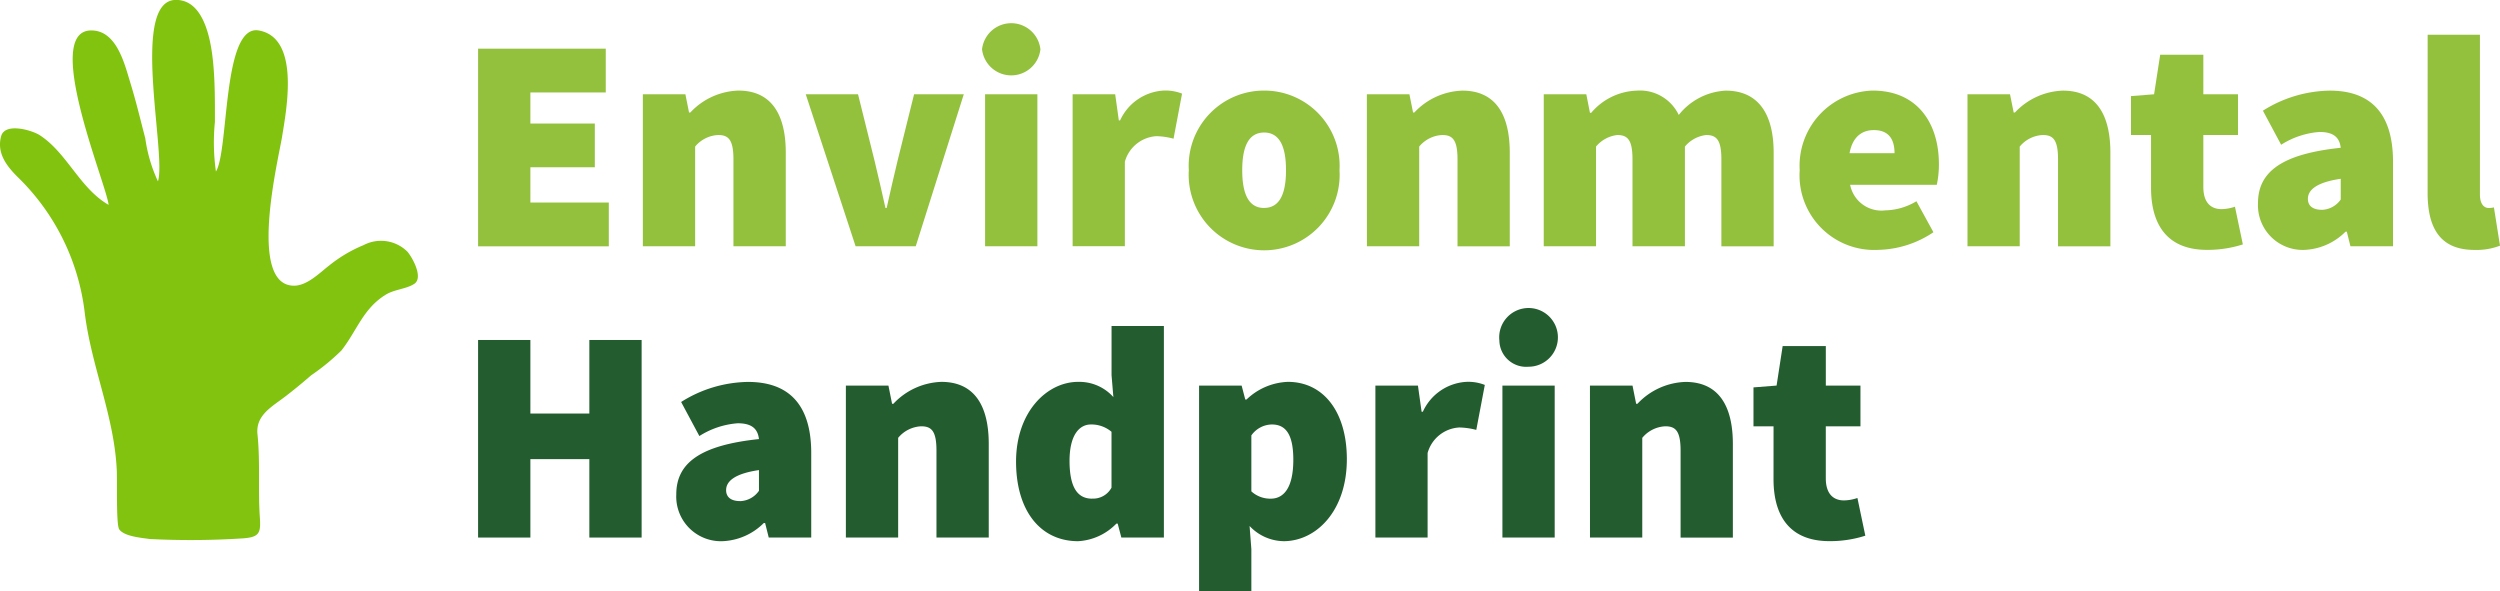 <svg id="Layer_1" data-name="Layer 1" xmlns="http://www.w3.org/2000/svg" width="197.396" height="46.67" viewBox="0 0 197.396 46.67"><defs><style>.cls-1{fill:#82c30f;}.cls-2{fill:#93c13e;}.cls-3{fill:#235d2f;}</style></defs><path class="cls-1" d="M3.783,17.213A17.832,17.832,0,0,1,9.087,27.9c.51,4.246,2.323,8.139,2.533,12.442.05,1.02-.059,4.334.194,4.7.391.567,1.785.673,2.4.765a63.676,63.676,0,0,0,7.4-.053c1.31-.1,1.387-.456,1.3-1.716-.143-2.157.042-4.349-.183-6.495-.16-1.523,1.155-2.185,2.248-3.028.683-.527,1.343-1.072,1.994-1.637a17.117,17.117,0,0,0,2.387-1.958c1.226-1.56,1.718-3.332,3.524-4.419.679-.409,1.59-.431,2.219-.836.746-.48-.121-2.053-.525-2.536a2.957,2.957,0,0,0-3.464-.529,10.989,10.989,0,0,0-2.706,1.6c-.769.59-1.75,1.611-2.8,1.606-3.683-.016-1.208-10.034-.924-11.824.331-2.081,1.431-7.746-1.851-8.329-2.885-.513-2.343,9.479-3.382,11.138a16.326,16.326,0,0,1-.081-3.919c0-1.4.01-2.809-.1-4.21-.129-1.687-.566-5.411-2.962-5.421-3.673-.017-.737,12.186-1.436,14.327a11.881,11.881,0,0,1-1-3.4c-.381-1.453-.726-2.916-1.17-4.351C12.237,8.3,11.625,5.66,9.617,5.651,5.7,5.634,10.791,17.732,10.978,19.425c-2.272-1.3-3.283-4.105-5.437-5.5-.619-.4-2.752-1.027-3.052.081-.355,1.317.417,2.328,1.294,3.206" transform="translate(-2.401 -3.248)"/><path class="cls-2" d="M40.15,7.092H50.231v3.456H44.279V13h5.088v3.456H44.279v2.784h6.192v3.456H40.15Z" transform="translate(-2.401 -3.248)"/><path class="cls-2" d="M53.159,10.692h3.36l.288,1.44h.1A5.421,5.421,0,0,1,60.7,10.4c2.64,0,3.744,1.92,3.744,4.9v7.392H60.312V15.829c0-1.537-.385-1.92-1.2-1.92a2.5,2.5,0,0,0-1.824.912v7.872H53.159Z" transform="translate(-2.401 -3.248)"/><path class="cls-2" d="M66.022,10.692H70.15l1.3,5.233q.432,1.8.865,3.744h.095q.432-1.944.865-3.744l1.3-5.233H78.5l-3.793,12H69.958Z" transform="translate(-2.401 -3.248)"/><path class="cls-2" d="M79.942,7.14a2.319,2.319,0,0,1,4.609,0,2.319,2.319,0,0,1-4.609,0Zm.24,3.552h4.129v12H80.182Z" transform="translate(-2.401 -3.248)"/><path class="cls-2" d="M87.094,10.692h3.36l.288,2.064h.1A4.027,4.027,0,0,1,94.247,10.4a3.545,3.545,0,0,1,1.487.241L95.062,14.2A5.656,5.656,0,0,0,93.718,14a2.758,2.758,0,0,0-2.5,2.017v6.672H87.094Z" transform="translate(-2.401 -3.248)"/><path class="cls-2" d="M102.214,10.4a5.945,5.945,0,0,1,5.953,6.289,5.961,5.961,0,1,1-11.9,0A5.944,5.944,0,0,1,102.214,10.4Zm0,9.265c1.248,0,1.728-1.152,1.728-2.976s-.48-2.976-1.728-2.976-1.728,1.152-1.728,2.976S100.966,19.669,102.214,19.669Z" transform="translate(-2.401 -3.248)"/><path class="cls-2" d="M110.326,10.692h3.36l.288,1.44h.1a5.421,5.421,0,0,1,3.792-1.728c2.641,0,3.744,1.92,3.744,4.9v7.392h-4.127V15.829c0-1.537-.384-1.92-1.2-1.92a2.5,2.5,0,0,0-1.824.912v7.872h-4.128Z" transform="translate(-2.401 -3.248)"/><path class="cls-2" d="M124.294,10.692h3.359l.288,1.464h.1a4.912,4.912,0,0,1,3.6-1.752,3.393,3.393,0,0,1,3.312,1.92,5.072,5.072,0,0,1,3.7-1.92c2.641,0,3.793,1.92,3.793,4.9v7.392h-4.128V15.829c0-1.537-.384-1.92-1.2-1.92a2.564,2.564,0,0,0-1.679.912v7.872H131.3V15.829c0-1.537-.384-1.92-1.2-1.92a2.564,2.564,0,0,0-1.68.912v7.872h-4.128Z" transform="translate(-2.401 -3.248)"/><path class="cls-2" d="M150.262,10.4c3.552,0,5.232,2.593,5.232,5.809a7.479,7.479,0,0,1-.168,1.632h-6.841a2.519,2.519,0,0,0,2.786,2.016,4.932,4.932,0,0,0,2.448-.72l1.343,2.448a8.082,8.082,0,0,1-4.368,1.392,5.894,5.894,0,0,1-6.192-6.288A5.942,5.942,0,0,1,150.262,10.4Zm1.728,4.945c0-1.008-.384-1.825-1.632-1.825-.912,0-1.68.505-1.92,1.825Z" transform="translate(-2.401 -3.248)"/><path class="cls-2" d="M157.75,10.692h3.359l.288,1.44h.1a5.421,5.421,0,0,1,3.792-1.728c2.641,0,3.744,1.92,3.744,4.9v7.392H164.9V15.829c0-1.537-.383-1.92-1.2-1.92a2.5,2.5,0,0,0-1.824.912v7.872H157.75Z" transform="translate(-2.401 -3.248)"/><path class="cls-2" d="M172.244,13.909H170.66V10.836l1.824-.144.481-3.12h3.408v3.12h2.736v3.217h-2.736v4.1c0,1.32.672,1.752,1.439,1.752a3.452,3.452,0,0,0,1.057-.192l.624,2.977a9.1,9.1,0,0,1-2.832.431c-3.121,0-4.417-1.967-4.417-4.9Z" transform="translate(-2.401 -3.248)"/><path class="cls-2" d="M187.222,14.917c-.1-.864-.624-1.249-1.681-1.249a6.534,6.534,0,0,0-3.024,1.009l-1.44-2.689a10.114,10.114,0,0,1,5.28-1.584c3.121,0,4.993,1.68,4.993,5.617v6.672h-3.361l-.288-1.152h-.1a4.865,4.865,0,0,1-3.312,1.44,3.529,3.529,0,0,1-3.6-3.7C180.692,16.789,182.613,15.4,187.222,14.917Zm-1.489,4.9A1.894,1.894,0,0,0,187.222,19V17.365c-1.969.288-2.593.912-2.593,1.584C184.629,19.5,185.013,19.813,185.733,19.813Z" transform="translate(-2.401 -3.248)"/><path class="cls-2" d="M194.085,5.988h4.128V18.613c0,.816.384,1.056.672,1.056a1.481,1.481,0,0,0,.432-.048l.48,3.025a5.128,5.128,0,0,1-2.016.335c-2.785,0-3.7-1.824-3.7-4.512Z" transform="translate(-2.401 -3.248)"/><path class="cls-3" d="M40.15,30.092h4.129V35.9h4.656V30.092h4.128v15.6H48.935V39.5H44.279v6.192H40.15Z" transform="translate(-2.401 -3.248)"/><path class="cls-3" d="M62.327,37.917c-.1-.864-.624-1.248-1.681-1.248a6.546,6.546,0,0,0-3.024,1.008l-1.44-2.689a10.114,10.114,0,0,1,5.28-1.584c3.121,0,4.993,1.68,4.993,5.617v6.672H63.1l-.288-1.152h-.1a4.871,4.871,0,0,1-3.313,1.44,3.528,3.528,0,0,1-3.6-3.7C55.8,39.789,57.718,38.4,62.327,37.917Zm-1.489,4.9A1.888,1.888,0,0,0,62.327,42V40.365c-1.969.288-2.593.912-2.593,1.584C59.734,42.5,60.119,42.813,60.838,42.813Z" transform="translate(-2.401 -3.248)"/><path class="cls-3" d="M69.19,33.692h3.36l.288,1.441h.1A5.426,5.426,0,0,1,76.727,33.4c2.64,0,3.744,1.92,3.744,4.9v7.392H76.343V38.829c0-1.536-.385-1.921-1.2-1.921a2.5,2.5,0,0,0-1.825.912v7.873H69.19Z" transform="translate(-2.401 -3.248)"/><path class="cls-3" d="M87.526,33.4a3.608,3.608,0,0,1,2.785,1.2l-.144-1.728V28.988H94.3v16.7h-3.36l-.289-1.1h-.1a4.544,4.544,0,0,1-3.024,1.392c-2.976,0-4.9-2.4-4.9-6.289C82.63,35.757,85.078,33.4,87.526,33.4Zm1.1,9.217a1.647,1.647,0,0,0,1.537-.864V37.341a2.431,2.431,0,0,0-1.633-.576c-.864,0-1.68.767-1.68,2.88C86.854,41.805,87.526,42.621,88.63,42.621Z" transform="translate(-2.401 -3.248)"/><path class="cls-3" d="M101.206,46.605v3.313H97.078V33.692h3.36l.288,1.1h.1a4.967,4.967,0,0,1,3.264-1.393c2.833,0,4.656,2.4,4.656,6.1,0,4.128-2.447,6.48-4.992,6.48a3.758,3.758,0,0,1-2.688-1.2Zm1.536-3.984c.96,0,1.777-.767,1.777-3.072,0-1.968-.577-2.784-1.681-2.784a2.006,2.006,0,0,0-1.632.864v4.416A2.2,2.2,0,0,0,102.742,42.621Z" transform="translate(-2.401 -3.248)"/><path class="cls-3" d="M111,33.692h3.359l.289,2.065h.1A4.024,4.024,0,0,1,118.15,33.4a3.549,3.549,0,0,1,1.489.241l-.673,3.551a5.719,5.719,0,0,0-1.344-.191,2.755,2.755,0,0,0-2.5,2.016v6.672H111Z" transform="translate(-2.401 -3.248)"/><path class="cls-3" d="M120.789,30.14a2.318,2.318,0,1,1,2.3,2.064A2.114,2.114,0,0,1,120.789,30.14Zm.24,3.552h4.128v12h-4.128Z" transform="translate(-2.401 -3.248)"/><path class="cls-3" d="M127.941,33.692h3.36l.288,1.441h.1a5.422,5.422,0,0,1,3.792-1.729c2.64,0,3.744,1.92,3.744,4.9v7.392h-4.128V38.829c0-1.536-.384-1.921-1.2-1.921a2.5,2.5,0,0,0-1.825.912v7.873h-4.128Z" transform="translate(-2.401 -3.248)"/><path class="cls-3" d="M142.437,36.908h-1.584V33.836l1.824-.144.48-3.12h3.408v3.12H149.3v3.216h-2.737v4.1c0,1.32.672,1.752,1.44,1.752a3.458,3.458,0,0,0,1.057-.192l.624,2.977a9.1,9.1,0,0,1-2.832.431c-3.122,0-4.417-1.967-4.417-4.9Z" transform="translate(-2.401 -3.248)"/></svg>
